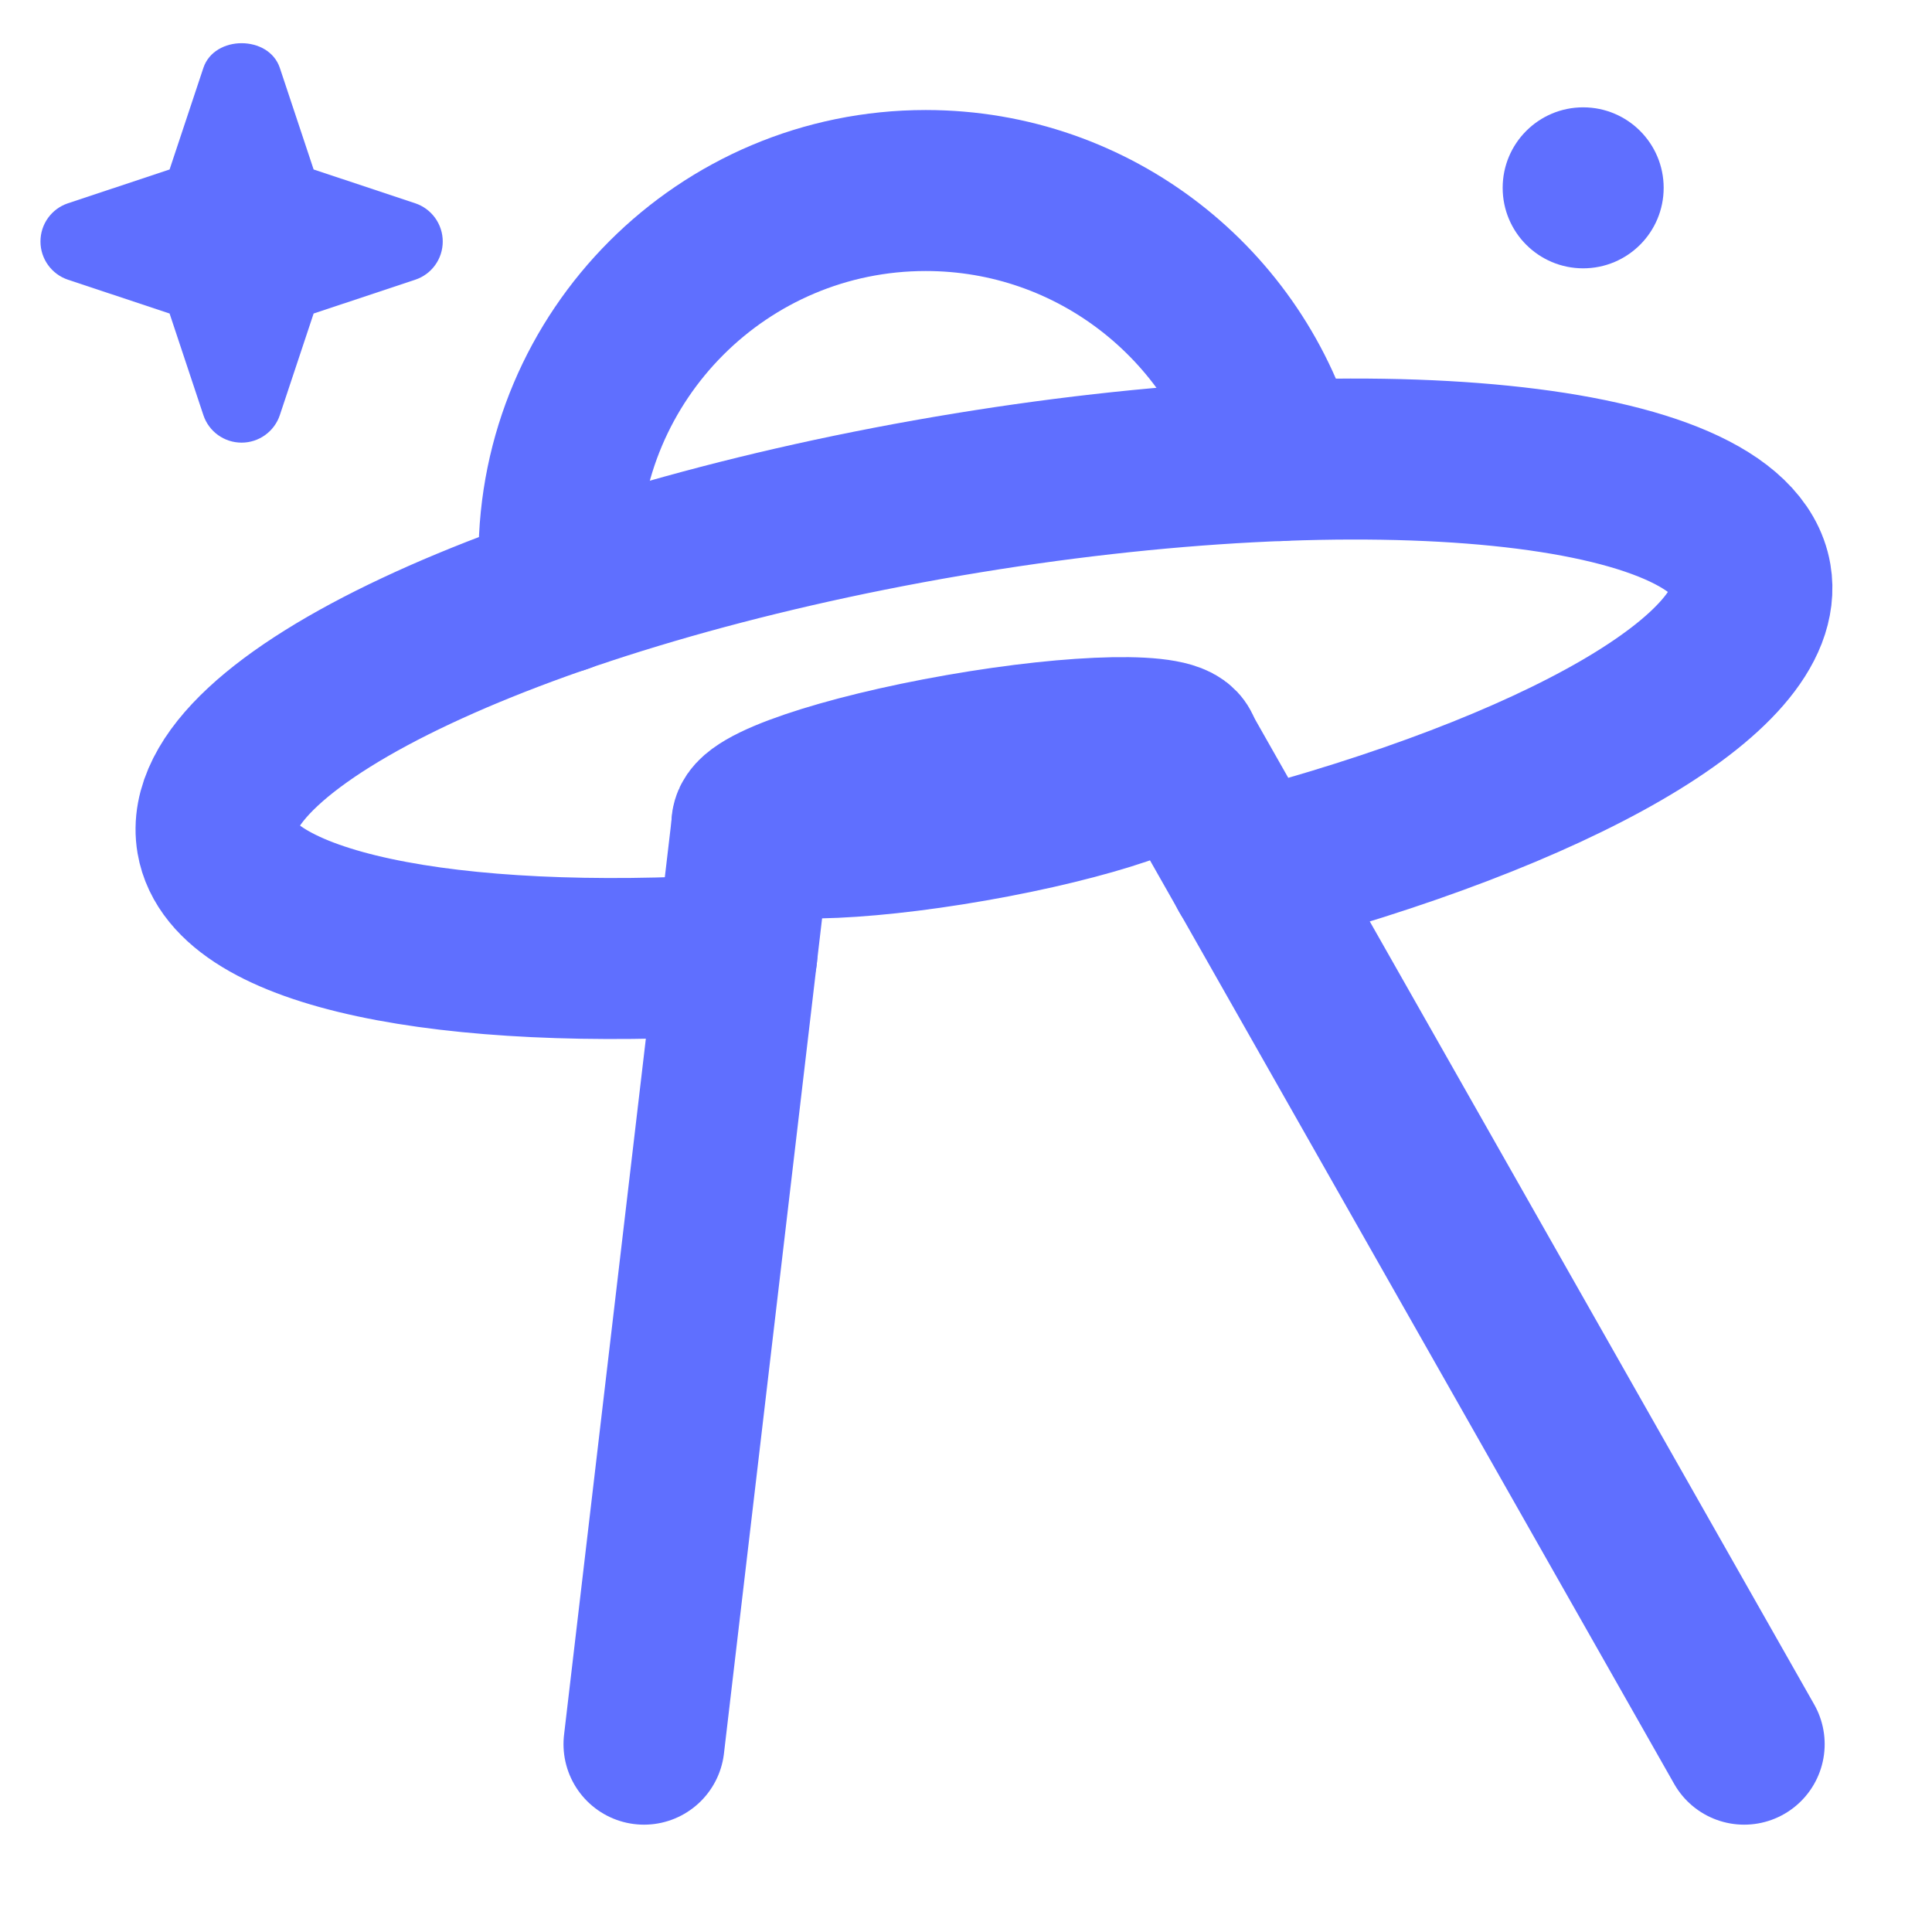 <svg xmlns="http://www.w3.org/2000/svg" height="18" width="18" viewBox="0 0 18 18"><title>18 ufo</title><g fill="#5f6fff" class="nc-icon-wrapper"><circle cx="14.75" cy="1.75" r=".75" fill="#5f6fff" data-color="color-2" data-stroke="none" stroke="none"></circle><path d="M3.869,1.894l-.947-.315-.315-.947c-.103-.306-.609-.306-.712,0l-.315,.947-.947,.315c-.153,.051-.256,.194-.256,.356s.104,.305,.256,.356l.947,.315,.315,.947c.051,.153,.194,.256,.356,.256s.305-.104,.356-.256l.315-.947,.947-.315c.153-.051,.256-.194,.256-.356s-.104-.305-.256-.356Z" fill="#5f6fff" data-color="color-2" data-stroke="none" stroke="none"></path><path d="M5.223,5.526c-.012-.115-.015-.216-.015-.334,0-1.887,1.53-3.417,3.417-3.417,1.575,0,2.901,1.066,3.297,2.516" fill="none" stroke="#5f6fff" stroke-linecap="round" stroke-linejoin="round" stroke-width="1.5"></path><path d="M6.865,8.894c-2.701,.164-4.701-.232-4.844-1.07-.187-1.094,2.861-2.527,6.808-3.201,3.947-.674,7.298-.334,7.485,.76,.151,.886-1.822,1.995-4.676,2.743" fill="none" stroke="#5f6fff" stroke-linecap="round" stroke-linejoin="round" stroke-width="1.5"></path><line x1="7.006" y1="7.689" x2="6" y2="16.25" fill="none" stroke="#5f6fff" stroke-linecap="round" stroke-linejoin="round" stroke-width="1.5"></line><line x1="11" y1="7" x2="16.25" y2="16.25" fill="none" stroke="#5f6fff" stroke-linecap="round" stroke-linejoin="round" stroke-width="1.5"></line><ellipse cx="9.002" cy="7.34" rx="2.026" ry=".316" transform="translate(-1.13 1.66) rotate(-9.918)" stroke="#5f6fff" stroke-linecap="round" stroke-linejoin="round" stroke-width="1.5" fill="#5f6fff"></ellipse></g></svg>